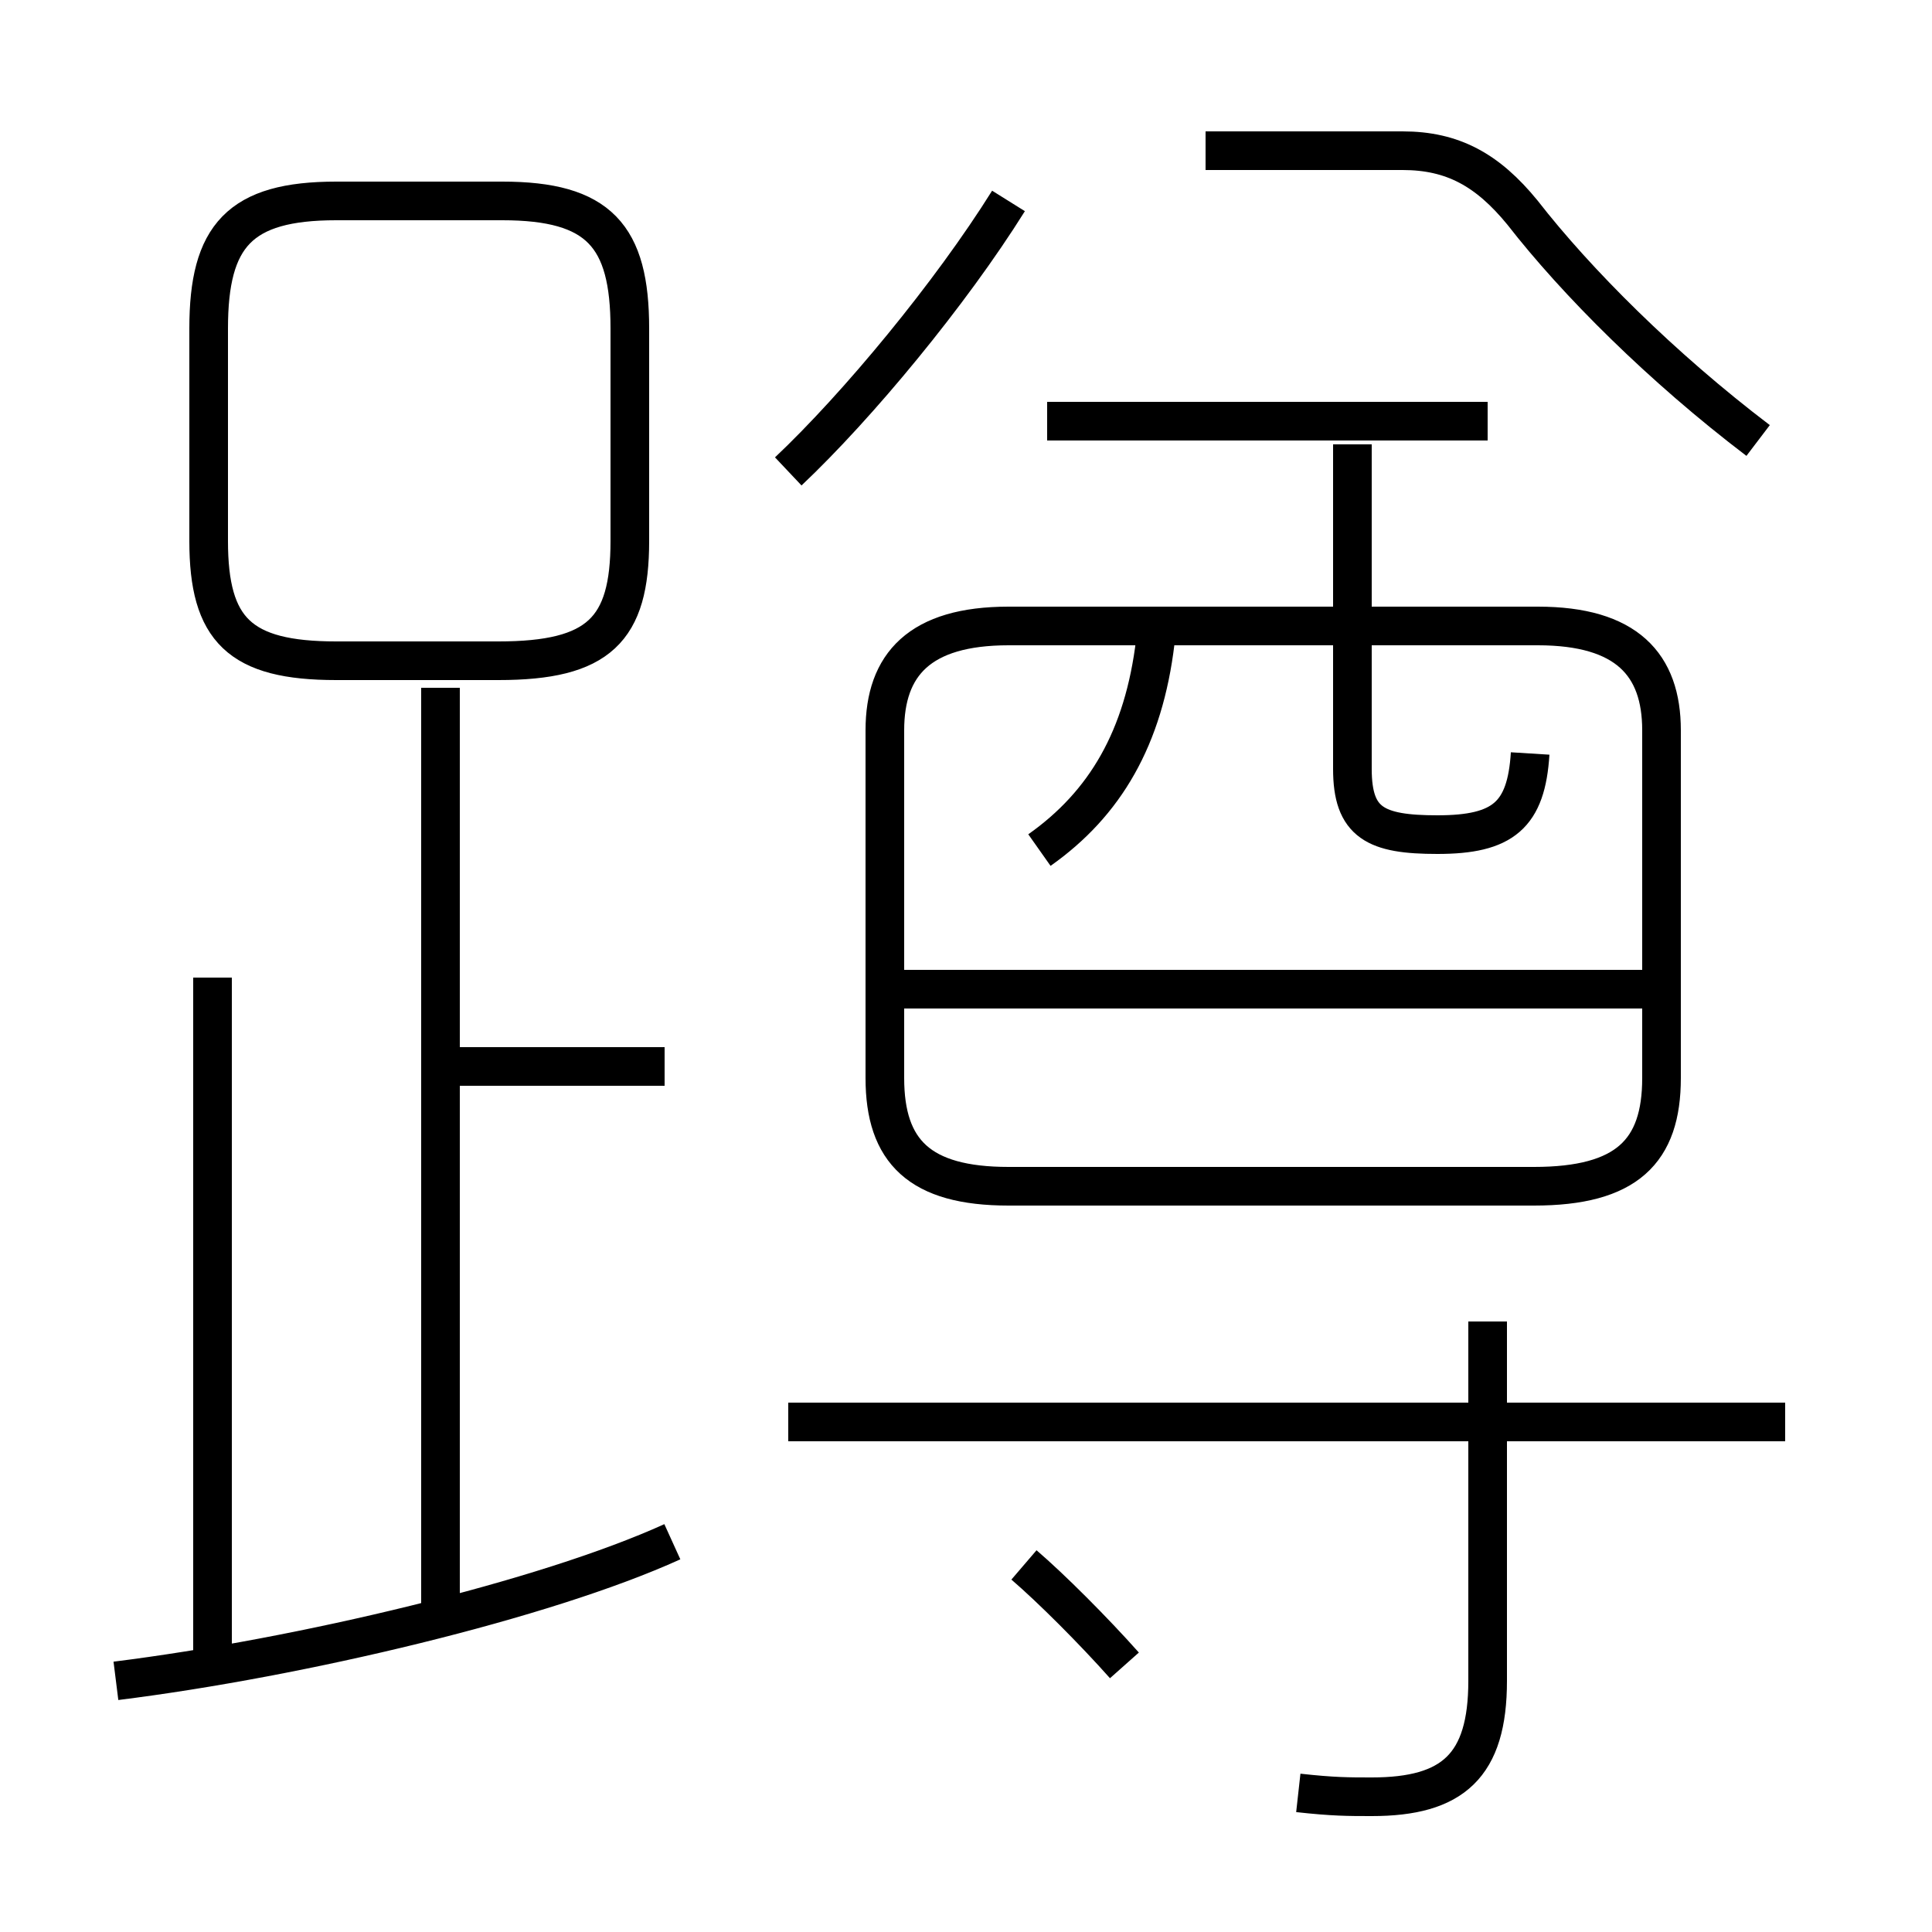 <?xml version='1.0' encoding='utf8'?>
<svg viewBox="0.0 -6.0 50.0 50.0" version="1.1" xmlns="http://www.w3.org/2000/svg">
<rect x="0.0" y="-6.0" width="50.0" height="50.0" fill="#808080" stroke="none"/>
<rect x="-1000" y="-1000" width="2000" height="2000" stroke="white" fill="white"/>
<g style="fill:white;stroke:#000000;  stroke-width:1">
<path d="M 26.1 -13.3 L 39.7 -13.3 C 42.1 -13.3 43.0 -14.2 43.0 -16.1 L 43.0 -25.1 C 43.0 -26.8 42.1 -27.8 39.8 -27.8 L 26.1 -27.8 C 23.8 -27.8 22.9 -26.8 22.9 -25.1 L 22.9 -16.1 C 22.9 -14.2 23.8 -13.3 26.1 -13.3 Z M 3.0 -0.5 C 7.8 -1.1 14.1 -2.6 17.4 -4.1 M 5.5 -0.7 L 5.5 -18.7 M 11.4 -2.2 L 11.4 -26.2 M 29.1 -0.9 C 28.3 -1.8 27.2 -2.9 26.5 -3.5 M 17.2 -16.4 L 11.8 -16.4 M 33.6 2.4 C 34.5 2.5 34.9 2.5 35.5 2.5 C 37.6 2.5 38.5 1.7 38.5 -0.5 L 38.5 -9.8 M 46.2 -7.2 L 20.4 -7.2 M 8.7 -26.9 L 12.9 -26.9 C 15.5 -26.9 16.3 -27.7 16.3 -30.0 L 16.3 -35.5 C 16.3 -37.9 15.5 -38.8 13.0 -38.8 L 8.7 -38.8 C 6.2 -38.8 5.4 -37.9 5.4 -35.5 L 5.4 -30.0 C 5.4 -27.7 6.2 -26.9 8.7 -26.9 Z M 42.5 -18.4 L 23.1 -18.4 M 26.9 -22.0 C 28.6 -23.2 29.6 -24.9 29.9 -27.4 M 35.0 -28.4 L 35.0 -32.5 M 20.4 -31.8 C 22.2 -33.5 24.6 -36.4 26.1 -38.8 M 39.6 -24.5 C 39.5 -22.9 38.9 -22.4 37.2 -22.4 C 35.6 -22.4 35.0 -22.7 35.0 -24.1 L 35.0 -32.5 M 38.5 -33.1 L 27.1 -33.1 M 45.5 -32.6 C 43.0 -34.5 40.8 -36.7 39.4 -38.5 C 38.5 -39.6 37.6 -40.1 36.3 -40.1 L 31.2 -40.1" transform="translate(0.0, 38.0)" />
</g>
</svg>